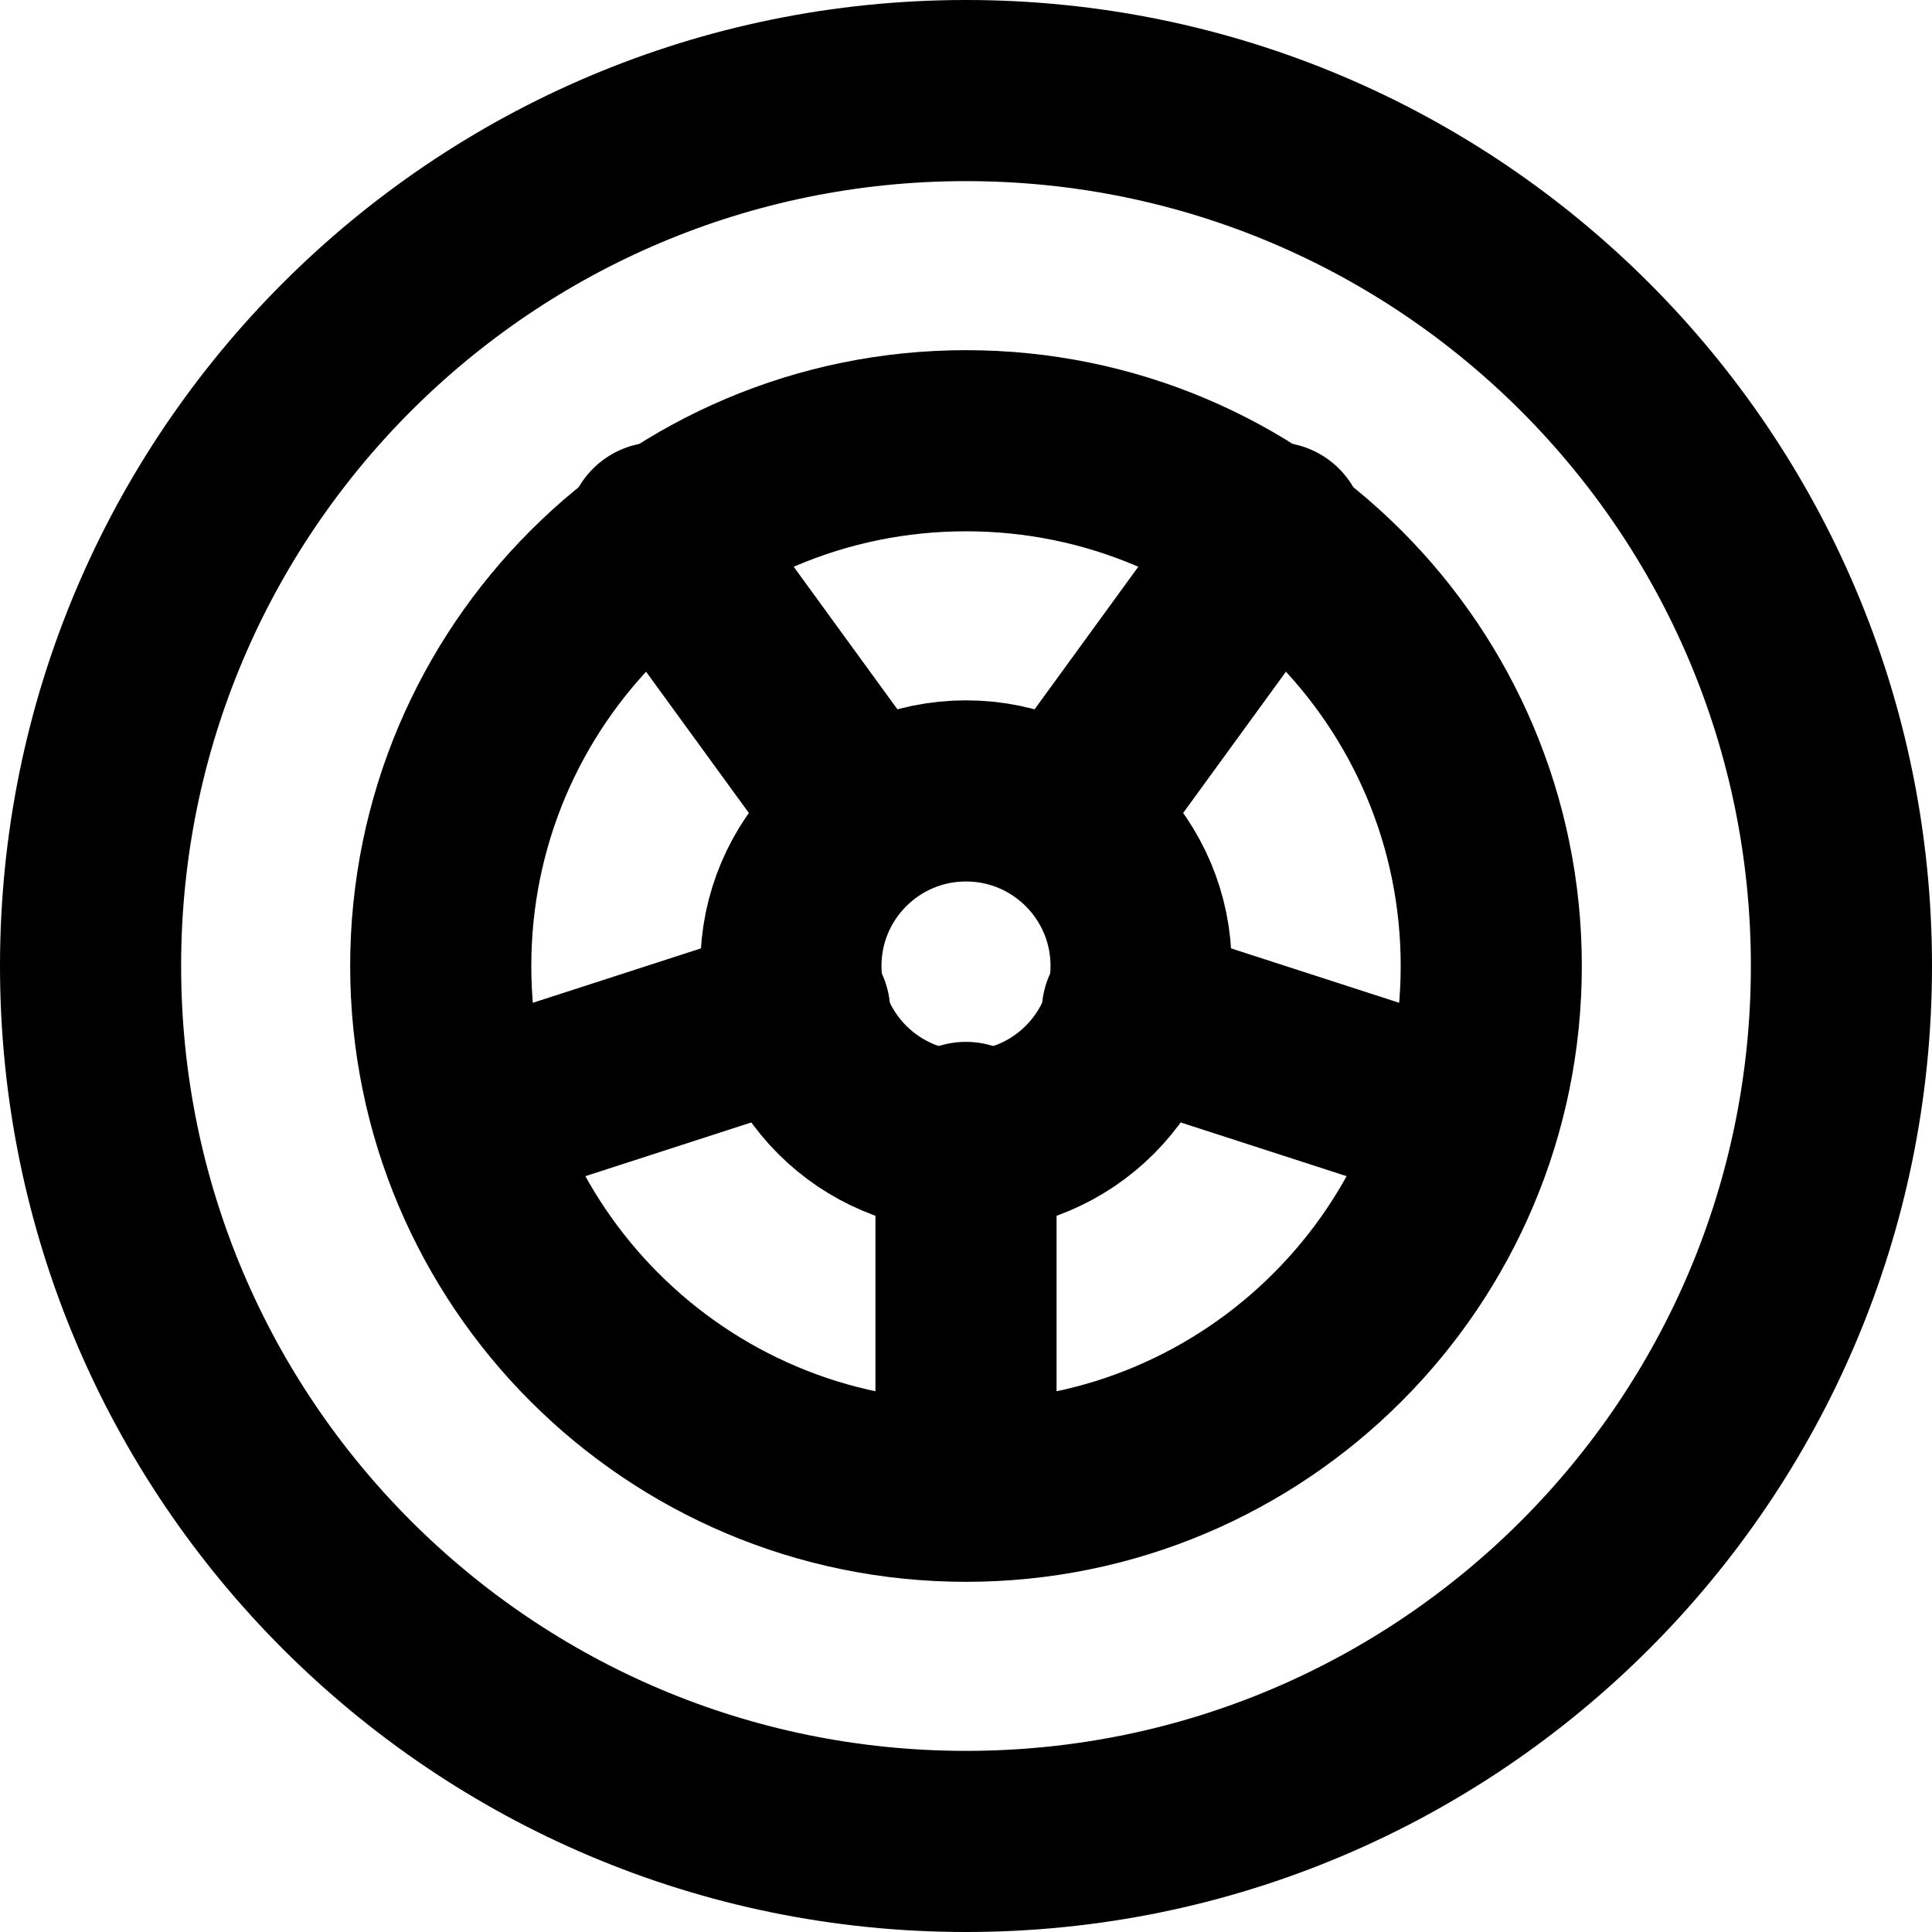 <svg width="64" height="64" viewBox="0 0 64 64" fill="none" xmlns="http://www.w3.org/2000/svg">
<path d="M32 61C48.016 61 61 48.016 61 32C61 15.984 48.016 3 32 3C15.984 3 3 15.984 3 32C3 48.016 15.984 61 32 61Z" stroke="black" stroke-width="6" stroke-linecap="round" stroke-linejoin="round"/>
<path d="M32 37.8C35.203 37.8 37.8 35.203 37.8 32C37.8 28.797 35.203 26.2 32 26.2C28.797 26.2 26.2 28.797 26.2 32C26.2 35.203 28.797 37.8 32 37.8Z" stroke="black" stroke-width="6" stroke-linecap="round" stroke-linejoin="round"/>
<path d="M32 49.4C41.61 49.4 49.4 41.61 49.4 32C49.4 22.39 41.61 14.6 32 14.6C22.39 14.6 14.6 22.39 14.6 32C14.6 41.61 22.39 49.4 32 49.4Z" stroke="black" stroke-width="6" stroke-linecap="round" stroke-linejoin="round"/>
<path d="M32 37.513V49.113M26.49 33.511L15.47 37.078M28.578 27.015L21.763 17.648M37.51 33.511L48.53 37.078M35.422 27.015L42.237 17.648" stroke="black" stroke-width="6" stroke-linecap="round" stroke-linejoin="round"/>
</svg>
